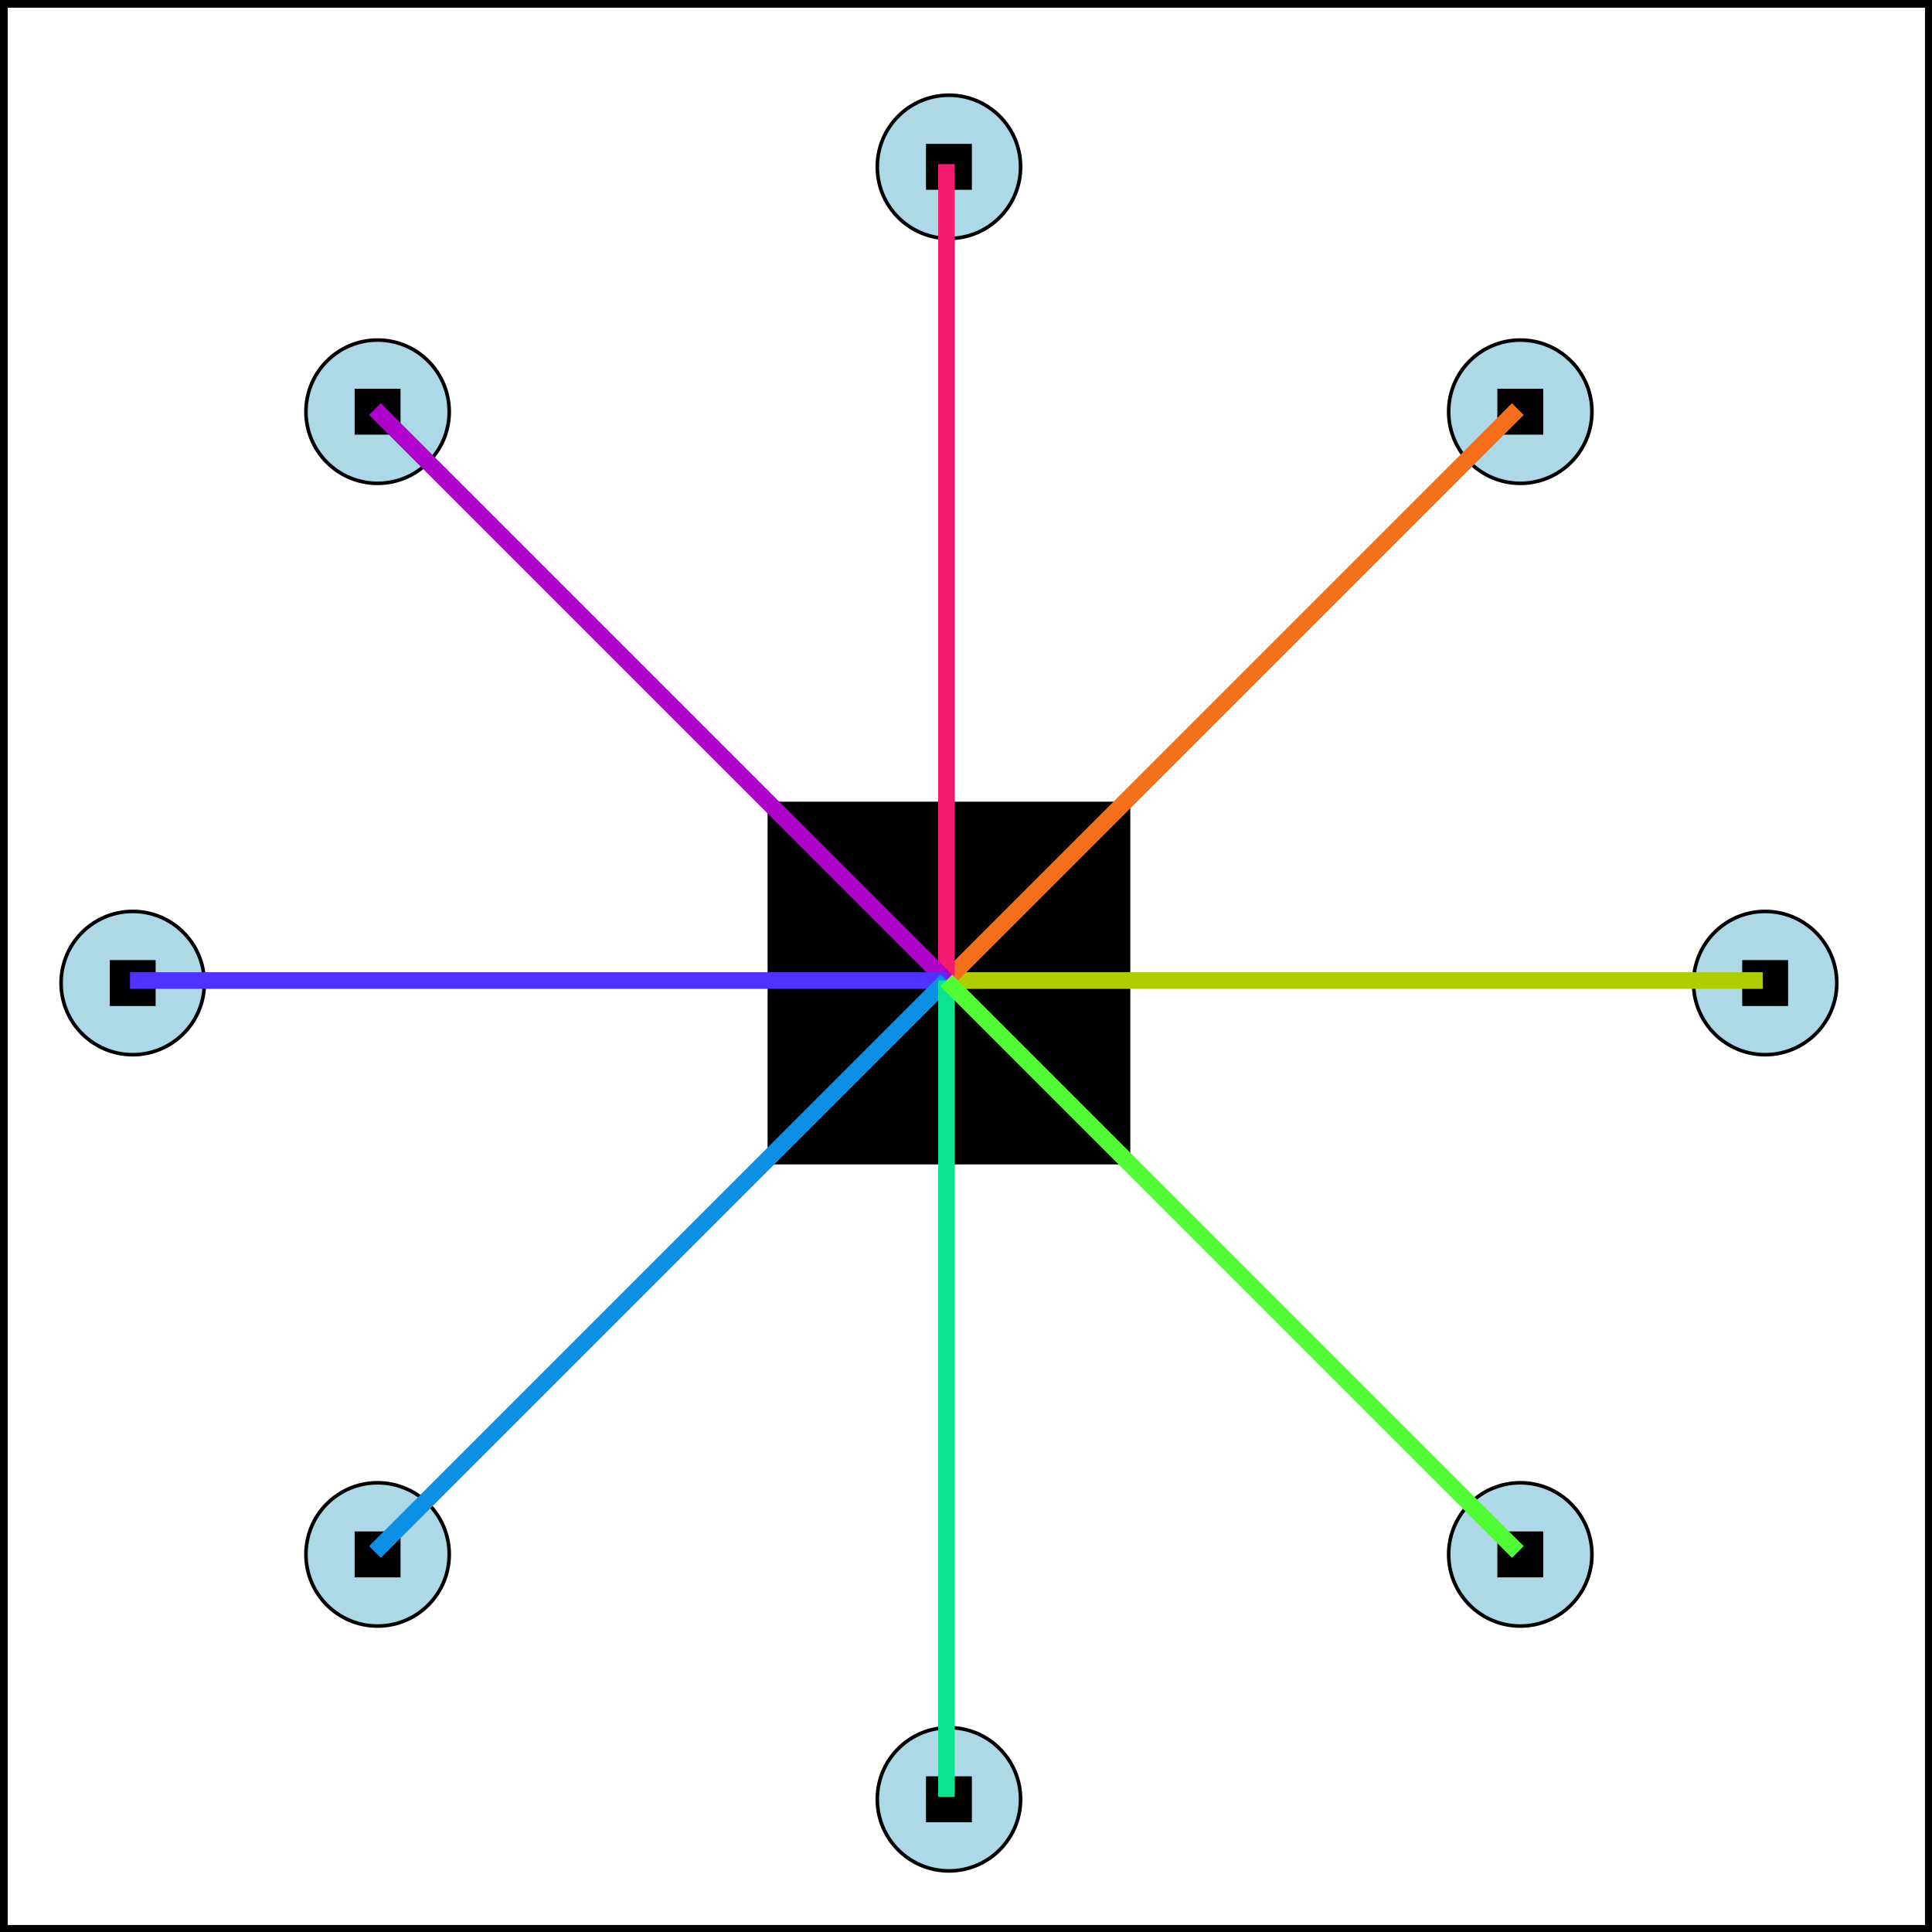 <?xml version="1.0" encoding="UTF-8" standalone="no"?>
<svg
   xmlns:dc="http://purl.org/dc/elements/1.1/"
   xmlns:cc="http://creativecommons.org/ns#"
   xmlns:rdf="http://www.w3.org/1999/02/22-rdf-syntax-ns#"
   xmlns:svg="http://www.w3.org/2000/svg"
   xmlns="http://www.w3.org/2000/svg"
   xmlns:sodipodi="http://sodipodi.sourceforge.net/DTD/sodipodi-0.dtd"
   xmlns:inkscape="http://www.inkscape.org/namespaces/inkscape"
   width="236.7"
   height="236.7"
   version="1.1"
   id="svg2"
   inkscape:version="0.91 r13725"
   sodipodi:docname="Bsp4-It.svg">
  <defs
     id="defs72" />
  <sodipodi:namedview
     pagecolor="#ffffff"
     bordercolor="#666666"
     borderopacity="1"
     objecttolerance="10"
     gridtolerance="10"
     guidetolerance="10"
     inkscape:pageopacity="0"
     inkscape:pageshadow="2"
     inkscape:window-width="1280"
     inkscape:window-height="657"
     id="namedview70"
     showgrid="false"
     fit-margin-top="0"
     fit-margin-left="0"
     fit-margin-right="0"
     fit-margin-bottom="0"
     inkscape:zoom="2.1454545"
     inkscape:cx="124.22419"
     inkscape:cy="124.11443"
     inkscape:window-x="-8"
     inkscape:window-y="544"
     inkscape:window-maximized="1"
     inkscape:current-layer="svg2"
     inkscape:snap-bbox="true"
     inkscape:bbox-paths="true"
     inkscape:bbox-nodes="true"
     inkscape:snap-bbox-edge-midpoints="true"
     inkscape:snap-bbox-midpoints="true" />
  <polygon
     points="0,220 220,220 220,0 0,0 "
     id="polygon4"
     transform="matrix(1.072,0,0,1.072,0.472,0.472)"
     style="fill:none;stroke:#000000;stroke-width:0.88" />
  <circle
     cx="216.26"
     cy="120.44"
     r="8.777"
     id="circle6"
     style="fill:#add8e6;stroke:#000000;stroke-width:0.44" />
  <circle
     cx="186.26"
     cy="50.44"
     r="8.777"
     id="circle8"
     style="fill:#add8e6;stroke:#000000;stroke-width:0.44" />
  <circle
     cx="116.26"
     cy="20.44"
     r="8.777"
     id="circle10"
     style="fill:#add8e6;stroke:#000000;stroke-width:0.44" />
  <circle
     cx="46.26"
     cy="50.44"
     r="8.777"
     id="circle12"
     style="fill:#add8e6;stroke:#000000;stroke-width:0.44" />
  <circle
     cx="16.26"
     cy="120.44"
     r="8.777"
     id="circle14"
     style="fill:#add8e6;stroke:#000000;stroke-width:0.44" />
  <circle
     cx="46.26"
     cy="190.44"
     r="8.777"
     id="circle16"
     style="fill:#add8e6;stroke:#000000;stroke-width:0.44" />
  <circle
     cx="116.26"
     cy="220.44"
     r="8.777"
     id="circle18"
     style="fill:#add8e6;stroke:#000000;stroke-width:0.44" />
  <circle
     cx="186.26"
     cy="190.44"
     r="8.777"
     id="circle20"
     style="fill:#add8e6;stroke:#000000;stroke-width:0.44" />
  <rect
     x="94.26"
     y="98.44"
     width="44"
     height="44"
     id="rect22"
     style="fill:#000000;stroke:#000000;stroke-width:0.44" />
  <rect
     x="213.667"
     y="117.847"
     width="5.185"
     height="5.185"
     id="rect26"
     style="fill:#000000;stroke:#000000;stroke-width:0.44" />
  <rect
     x="183.667"
     y="47.847"
     width="5.185"
     height="5.185"
     id="rect30"
     style="fill:#000000;stroke:#000000;stroke-width:0.44" />
  <rect
     x="113.667"
     y="17.847"
     width="5.185"
     height="5.185"
     id="rect34"
     style="fill:#000000;stroke:#000000;stroke-width:0.44" />
  <rect
     x="43.667"
     y="47.847"
     width="5.185"
     height="5.185"
     id="rect38"
     style="fill:#000000;stroke:#000000;stroke-width:0.44" />
  <rect
     x="13.667"
     y="117.847"
     width="5.185"
     height="5.185"
     id="rect42"
     style="fill:#000000;stroke:#000000;stroke-width:0.44" />
  <rect
     x="43.667"
     y="187.847"
     width="5.185"
     height="5.185"
     id="rect46"
     style="fill:#000000;stroke:#000000;stroke-width:0.44" />
  <rect
     x="113.667"
     y="217.847"
     width="5.185"
     height="5.185"
     id="rect50"
     style="fill:#000000;stroke:#000000;stroke-width:0.44" />
  <rect
     x="183.667"
     y="187.847"
     width="5.185"
     height="5.185"
     id="rect54"
     style="fill:#000000;stroke:#000000;stroke-width:0.44" />
  <line
     style="stroke:#80ed12;stroke-width:2;stroke-miterlimit:4;stroke-dasharray:none"
     x1="215.949"
     y1="120.129"
     x2="215.949"
     y2="120.129"
     id="line4" />
  <line
     style="stroke:#80ed12;stroke-width:2;stroke-miterlimit:4;stroke-dasharray:none"
     x1="215.949"
     y1="120.129"
     x2="215.949"
     y2="120.129"
     id="line6" />
  <line
     style="stroke:#b0cd02;stroke-width:2;stroke-miterlimit:4;stroke-dasharray:none"
     x1="115.949"
     y1="120.129"
     x2="215.949"
     y2="120.129"
     id="line8" />
  <line
     style="stroke:#b0cd02;stroke-width:2;stroke-miterlimit:4;stroke-dasharray:none"
     x1="115.949"
     y1="120.129"
     x2="215.949"
     y2="120.129"
     id="line10" />
  <line
     style="stroke:#d9a005;stroke-width:2;stroke-miterlimit:4;stroke-dasharray:none"
     x1="185.949"
     y1="50.129"
     x2="185.949"
     y2="50.129"
     id="line12" />
  <line
     style="stroke:#d9a005;stroke-width:2;stroke-miterlimit:4;stroke-dasharray:none"
     x1="185.949"
     y1="50.129"
     x2="185.949"
     y2="50.129"
     id="line14" />
  <line
     style="stroke:#f56f1b;stroke-width:2;stroke-miterlimit:4;stroke-dasharray:none"
     x1="115.949"
     y1="120.129"
     x2="185.949"
     y2="50.129"
     id="line16" />
  <line
     style="stroke:#f56f1b;stroke-width:2;stroke-miterlimit:4;stroke-dasharray:none"
     x1="115.949"
     y1="120.129"
     x2="185.949"
     y2="50.129"
     id="line18" />
  <line
     style="stroke:#fe4040;stroke-width:2;stroke-miterlimit:4;stroke-dasharray:none"
     x1="115.949"
     y1="20.129"
     x2="115.949"
     y2="20.129"
     id="line20" />
  <line
     style="stroke:#fe4040;stroke-width:2;stroke-miterlimit:4;stroke-dasharray:none"
     x1="115.949"
     y1="20.129"
     x2="115.949"
     y2="20.129"
     id="line22" />
  <line
     style="stroke:#f51b6f;stroke-width:2;stroke-miterlimit:4;stroke-dasharray:none"
     x1="115.949"
     y1="120.129"
     x2="115.949"
     y2="20.129"
     id="line24" />
  <line
     style="stroke:#f51b6f;stroke-width:2;stroke-miterlimit:4;stroke-dasharray:none"
     x1="115.949"
     y1="120.129"
     x2="115.949"
     y2="20.129"
     id="line26" />
  <line
     style="stroke:#d905a0;stroke-width:2;stroke-miterlimit:4;stroke-dasharray:none"
     x1="45.949"
     y1="50.129"
     x2="45.949"
     y2="50.129"
     id="line28" />
  <line
     style="stroke:#d905a0;stroke-width:2;stroke-miterlimit:4;stroke-dasharray:none"
     x1="45.949"
     y1="50.129"
     x2="45.949"
     y2="50.129"
     id="line30" />
  <line
     style="stroke:#b002cd;stroke-width:2;stroke-miterlimit:4;stroke-dasharray:none"
     x1="115.949"
     y1="120.129"
     x2="45.949"
     y2="50.129"
     id="line32" />
  <line
     style="stroke:#b002cd;stroke-width:2;stroke-miterlimit:4;stroke-dasharray:none"
     x1="115.949"
     y1="120.129"
     x2="45.949"
     y2="50.129"
     id="line34" />
  <line
     style="stroke:#8012ed;stroke-width:2;stroke-miterlimit:4;stroke-dasharray:none"
     x1="15.949"
     y1="120.129"
     x2="15.949"
     y2="120.129"
     id="line36" />
  <line
     style="stroke:#8012ed;stroke-width:2;stroke-miterlimit:4;stroke-dasharray:none"
     x1="15.949"
     y1="120.129"
     x2="15.949"
     y2="120.129"
     id="line38" />
  <line
     style="stroke:#4f32fd;stroke-width:2;stroke-miterlimit:4;stroke-dasharray:none"
     x1="115.949"
     y1="120.129"
     x2="15.949"
     y2="120.129"
     id="line40" />
  <line
     style="stroke:#4f32fd;stroke-width:2;stroke-miterlimit:4;stroke-dasharray:none"
     x1="115.949"
     y1="120.129"
     x2="15.949"
     y2="120.129"
     id="line42" />
  <line
     style="stroke:#265ffa;stroke-width:2;stroke-miterlimit:4;stroke-dasharray:none"
     x1="45.949"
     y1="190.129"
     x2="45.949"
     y2="190.129"
     id="line44" />
  <line
     style="stroke:#265ffa;stroke-width:2;stroke-miterlimit:4;stroke-dasharray:none"
     x1="45.949"
     y1="190.129"
     x2="45.949"
     y2="190.129"
     id="line46" />
  <line
     style="stroke:#0a90e4;stroke-width:2;stroke-miterlimit:4;stroke-dasharray:none"
     x1="115.949"
     y1="120.129"
     x2="45.949"
     y2="190.129"
     id="line48" />
  <line
     style="stroke:#0a90e4;stroke-width:2;stroke-miterlimit:4;stroke-dasharray:none"
     x1="115.949"
     y1="120.129"
     x2="45.949"
     y2="190.129"
     id="line50" />
  <line
     style="stroke:#01bfbf;stroke-width:2;stroke-miterlimit:4;stroke-dasharray:none"
     x1="115.949"
     y1="220.129"
     x2="115.949"
     y2="220.129"
     id="line52" />
  <line
     style="stroke:#01bfbf;stroke-width:2;stroke-miterlimit:4;stroke-dasharray:none"
     x1="115.949"
     y1="220.129"
     x2="115.949"
     y2="220.129"
     id="line54" />
  <line
     style="stroke:#0ae490;stroke-width:2;stroke-miterlimit:4;stroke-dasharray:none"
     x1="115.949"
     y1="120.129"
     x2="115.949"
     y2="220.129"
     id="line56" />
  <line
     style="stroke:#0ae490;stroke-width:2;stroke-miterlimit:4;stroke-dasharray:none"
     x1="115.949"
     y1="120.129"
     x2="115.949"
     y2="220.129"
     id="line58" />
  <line
     style="stroke:#26fa5f;stroke-width:2;stroke-miterlimit:4;stroke-dasharray:none"
     x1="185.949"
     y1="190.129"
     x2="185.949"
     y2="190.129"
     id="line60" />
  <line
     style="stroke:#26fa5f;stroke-width:2;stroke-miterlimit:4;stroke-dasharray:none"
     x1="185.949"
     y1="190.129"
     x2="185.949"
     y2="190.129"
     id="line62" />
  <line
     style="stroke:#4ffd32;stroke-width:2;stroke-miterlimit:4;stroke-dasharray:none"
     x1="115.949"
     y1="120.129"
     x2="185.949"
     y2="190.129"
     id="line64" />
  <line
     style="stroke:#4ffd32;stroke-width:2;stroke-miterlimit:4;stroke-dasharray:none"
     x1="115.949"
     y1="120.129"
     x2="185.949"
     y2="190.129"
     id="line66" />
</svg>
